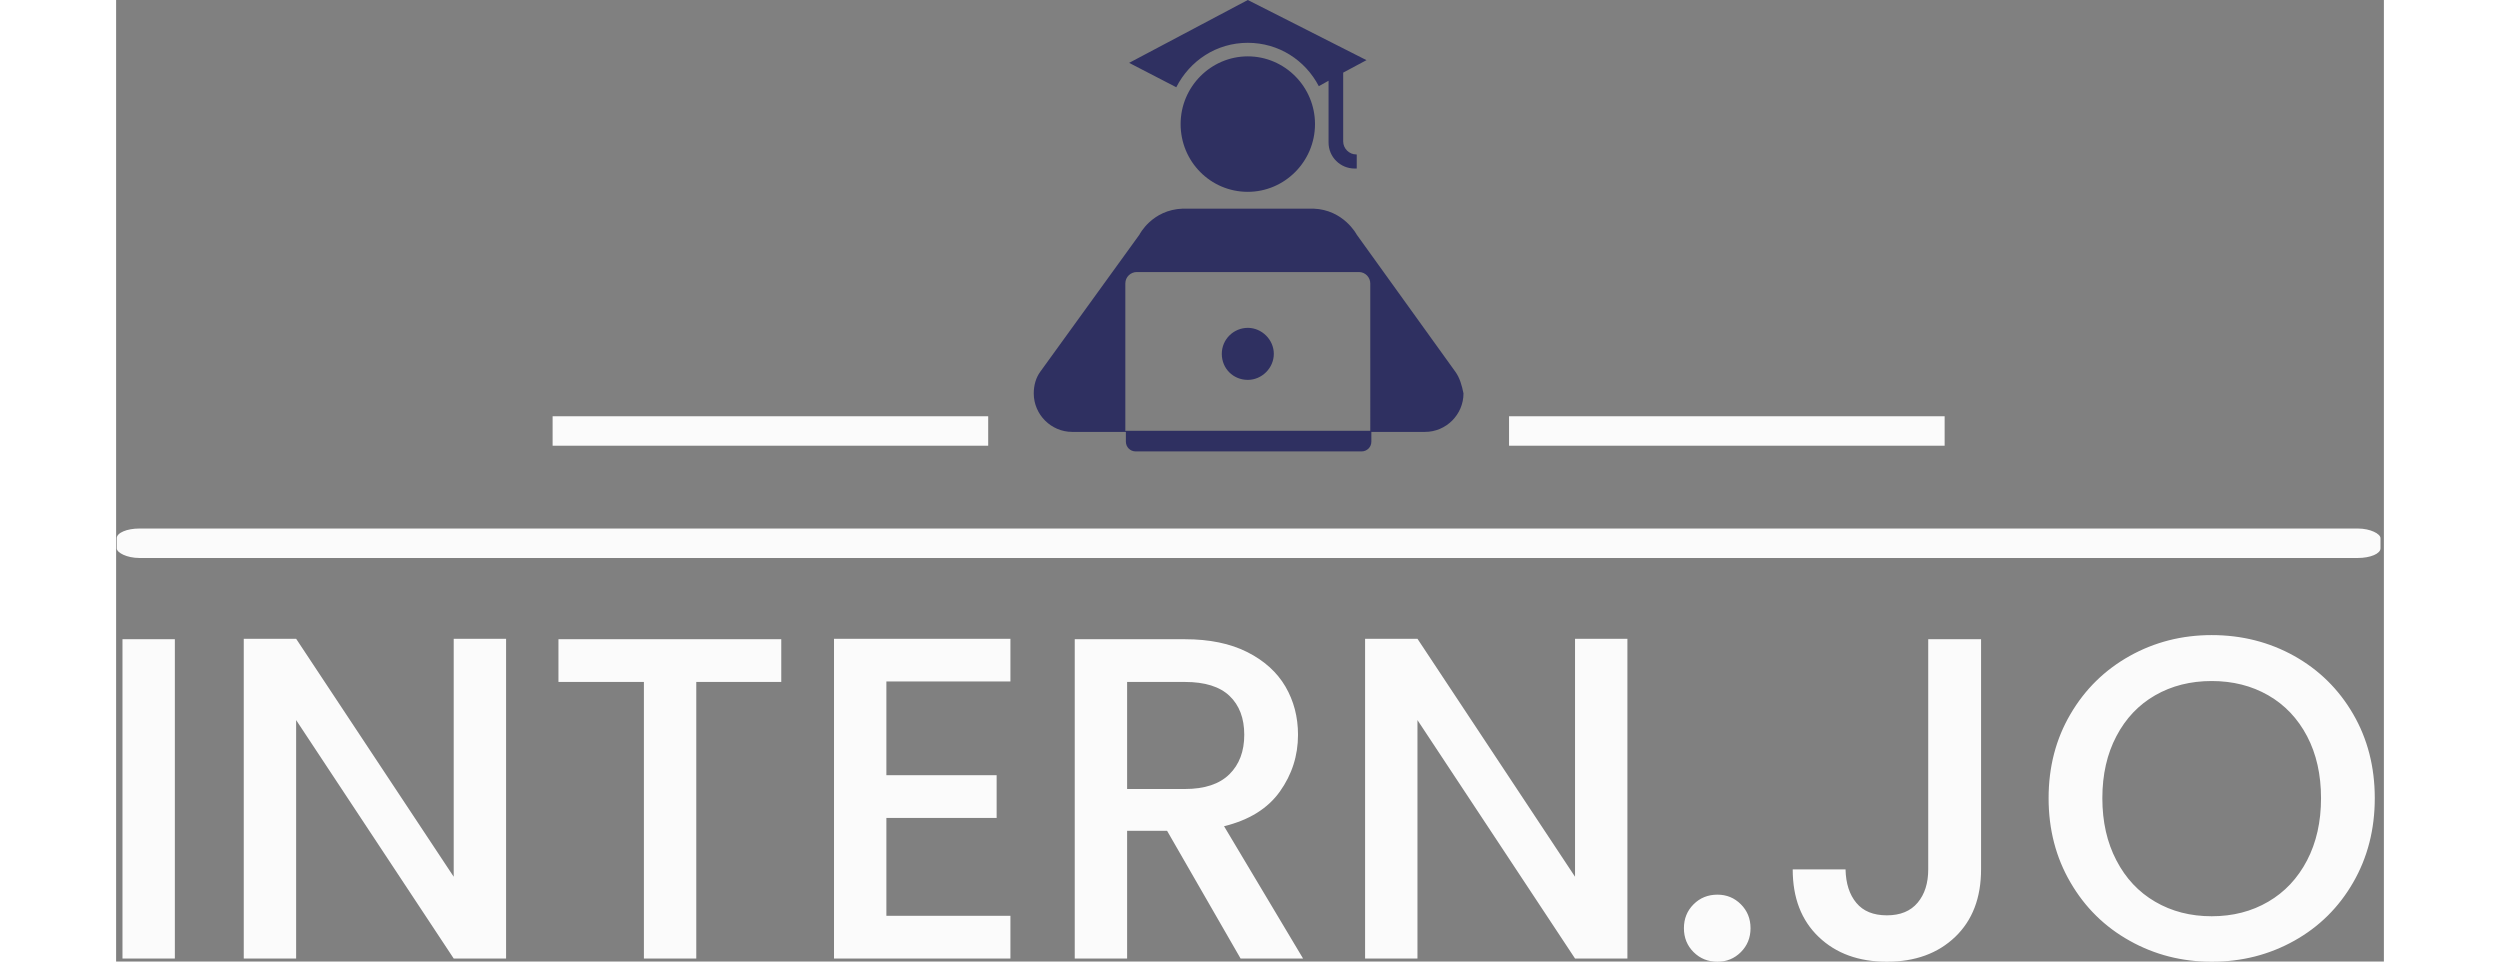 <svg xmlns="http://www.w3.org/2000/svg" version="1.1" xmlns:xlink="http://www.w3.org/1999/xlink" xmlns:svgjs="http://svgjs.dev/svgjs" width="130" height="50" viewBox="0 0 1000 424">
	<rect x="0" y="0" width="1000" height="424" fill="#808080" stroke="none"/>
	<g transform="matrix(1,0,0,1,-0.606,0.043)">
		<svg viewBox="0 0 396 168" data-background-color="#2124b1" preserveAspectRatio="xMidYMid meet" height="424" width="1000" xmlns="http://www.w3.org/2000/svg" xmlns:xlink="http://www.w3.org/1999/xlink">
			<g id="tight-bounds" transform="matrix(1,0,0,1,0.24,-0.017)">
				<svg viewBox="0 0 395.52 168.034" height="168.034" width="395.52">
					<g>
						<svg viewBox="0 0 397.498 168.874" height="168.034" width="395.52">
							<g>
								<rect width="397.498" height="5.172" x="0" y="92.806" fill="#fbfbfb" opacity="1" stroke-width="0" stroke="transparent" fill-opacity="1" class="rect-i$-0" data-fill-palette-color="secondary" rx="1%" id="i$-0" data-palette-color="#fbfbfb"></rect>
							</g>
							<g transform="matrix(1,0,0,1,0.989,111.518)">
								<svg viewBox="0 0 395.52 57.356" height="57.356" width="395.52">
									<g id="textblocktransform">
										<svg viewBox="0 0 395.52 57.356" height="57.356" width="395.52" id="textblock">
											<g>
												<svg viewBox="0 0 395.52 57.356" height="57.356" width="395.52">
													<g transform="matrix(1,0,0,1,0,0)">
														<svg width="395.52" viewBox="3.75 -35.2 245.13 35.55" height="57.356" data-palette-color="#fbfbfb">
															<path d="M3.75-34.75L9.45-34.75 9.45 0 3.75 0 3.75-34.75ZM45.5-34.8L45.5 0 39.8 0 22.65-25.95 22.65 0 16.95 0 16.95-34.8 22.65-34.8 39.8-8.9 39.8-34.8 45.5-34.8ZM51.2-34.75L75.45-34.75 75.45-30.1 66.2-30.1 66.2 0 60.5 0 60.5-30.1 51.2-30.1 51.2-34.75ZM100.39-30.15L86.89-30.15 86.89-19.95 98.89-19.95 98.89-15.3 86.89-15.3 86.89-4.65 100.39-4.65 100.39 0 81.19 0 81.19-34.8 100.39-34.8 100.39-30.15ZM132.24 0L125.44 0 117.44-13.9 113.09-13.9 113.09 0 107.39 0 107.39-34.75 119.39-34.75Q123.39-34.75 126.17-33.35 128.94-31.95 130.32-29.6 131.69-27.25 131.69-24.35L131.69-24.35Q131.69-20.95 129.72-18.18 127.74-15.4 123.64-14.4L123.64-14.4 132.24 0ZM113.09-30.1L113.09-18.45 119.39-18.45Q122.59-18.45 124.22-20.05 125.84-21.65 125.84-24.35L125.84-24.35Q125.84-27.05 124.24-28.58 122.64-30.1 119.39-30.1L119.39-30.1 113.09-30.1ZM167.54-34.8L167.54 0 161.84 0 144.69-25.95 144.69 0 138.99 0 138.99-34.8 144.69-34.8 161.84-8.9 161.84-34.8 167.54-34.8ZM177.34 0.35Q175.79 0.35 174.74-0.7 173.69-1.75 173.69-3.3L173.69-3.3Q173.69-4.85 174.74-5.9 175.79-6.95 177.34-6.95L177.34-6.95Q178.84-6.95 179.89-5.9 180.94-4.85 180.94-3.3L180.94-3.3Q180.94-1.75 179.89-0.7 178.84 0.35 177.34 0.35L177.34 0.35ZM200.28-34.75L206.03-34.75 206.03-9.7Q206.03-5.05 203.21-2.35 200.38 0.35 195.78 0.35L195.78 0.35Q191.18 0.35 188.36-2.35 185.53-5.05 185.53-9.7L185.53-9.7 191.28-9.7Q191.33-7.4 192.46-6.05 193.58-4.7 195.78-4.7L195.78-4.7Q197.98-4.7 199.13-6.08 200.28-7.45 200.28-9.7L200.28-9.7 200.28-34.75ZM231.13 0.35Q226.28 0.35 222.21-1.93 218.13-4.2 215.76-8.28 213.38-12.35 213.38-17.45L213.38-17.45Q213.38-22.55 215.76-26.6 218.13-30.65 222.21-32.93 226.28-35.2 231.13-35.2L231.13-35.2Q236.03-35.2 240.11-32.93 244.18-30.65 246.53-26.6 248.88-22.55 248.88-17.45L248.88-17.45Q248.88-12.35 246.53-8.28 244.18-4.2 240.11-1.93 236.03 0.35 231.13 0.35L231.13 0.35ZM231.13-4.6Q234.58-4.6 237.28-6.18 239.98-7.75 241.51-10.68 243.03-13.6 243.03-17.45L243.03-17.45Q243.03-21.3 241.51-24.2 239.98-27.1 237.28-28.65 234.58-30.2 231.13-30.2L231.13-30.2Q227.68-30.2 224.98-28.65 222.28-27.1 220.76-24.2 219.23-21.3 219.23-17.45L219.23-17.45Q219.23-13.6 220.76-10.68 222.28-7.75 224.98-6.18 227.68-4.6 231.13-4.6L231.13-4.6Z" opacity="1" transform="matrix(1,0,0,1,0,0)" fill="#fbfbfb" class="undefined-text-0" data-fill-palette-color="primary" id="text-0"></path>
														</svg>
													</g>
												</svg>
											</g>
										</svg>
									</g>
								</svg>
							</g>
							<g transform="matrix(1,0,0,1,153.019,0)">
								<svg viewBox="0 0 91.459 79.265" height="79.265" width="91.459">
									<g>
										<svg xmlns="http://www.w3.org/2000/svg" xmlns:xlink="http://www.w3.org/1999/xlink" version="1.1" x="8" y="0" viewBox="10.5 9.5 79.3 83.3" enable-background="new 0 0 100 100" xml:space="preserve" height="79.265" width="75.459" class="icon-icon-0" data-fill-palette-color="accent" id="icon-0"><g fill="#2f3061" data-fill-palette-color="accent"><path d="M50 17.4c5.7 0 10.6 3.2 13.1 8l1.8-1v11.4c0 2.7 2.2 4.8 4.8 4.8h0.4V38H70c-1.3 0-2.4-1.1-2.4-2.4V22.9l4.3-2.3L50 9.5 28.1 21.1l8.7 4.5C39.3 20.7 44.2 17.4 50 17.4z" fill="#2f3061" data-fill-palette-color="accent"></path><path d="M50 19.9c-6.8 0-12.4 5.6-12.4 12.5 0 6.9 5.5 12.5 12.4 12.5 6.8 0 12.4-5.6 12.4-12.5C62.4 25.5 56.8 19.9 50 19.9z" fill="#2f3061" data-fill-palette-color="accent"></path><path d="M88.3 78.1L70.1 52.8c0 0-2.4-4.6-8-4.8v0H38v0c-5.7 0.2-8 4.8-8 4.8L11.7 78.1c-0.8 1.1-1.2 2.5-1.2 4 0 3.9 3.2 7.1 7.1 7.1h9.9l0 1.8c0 1 0.8 1.8 1.8 1.8h41.7c1 0 1.8-0.8 1.8-1.8l0-1.8h9.9c3.9 0 7.1-3.2 7.1-7.1C89.5 80.6 89.1 79.2 88.3 78.1zM72.6 89L72.6 89H27.4V61.8c0-1.2 1-2.1 2.1-2.1l20.5 0 20.5 0c1.2 0 2.1 1 2.1 2.1V89z" fill="#2f3061" data-fill-palette-color="accent"></path><path d="M50 70c-2.6 0-4.8 2.1-4.8 4.8 0 2.7 2.1 4.8 4.8 4.8 2.6 0 4.8-2.2 4.8-4.8C54.8 72.2 52.6 70 50 70z" fill="#2f3061" data-fill-palette-color="accent"></path></g></svg>
									</g>
								</svg>
							</g>
							<g>
								<rect width="76.486" height="5.172" y="73.093" x="244.478" fill="#fbfbfb" data-fill-palette-color="secondary"></rect>
								<rect width="76.486" height="5.172" y="73.093" x="76.533" fill="#fbfbfb" data-fill-palette-color="secondary"></rect>
							</g>
						</svg>
					</g>
					<defs></defs>
				</svg>
				<rect width="395.52" height="168.034" fill="none" stroke="none" visibility="hidden"></rect>
			</g>
		</svg>
	</g>
</svg>